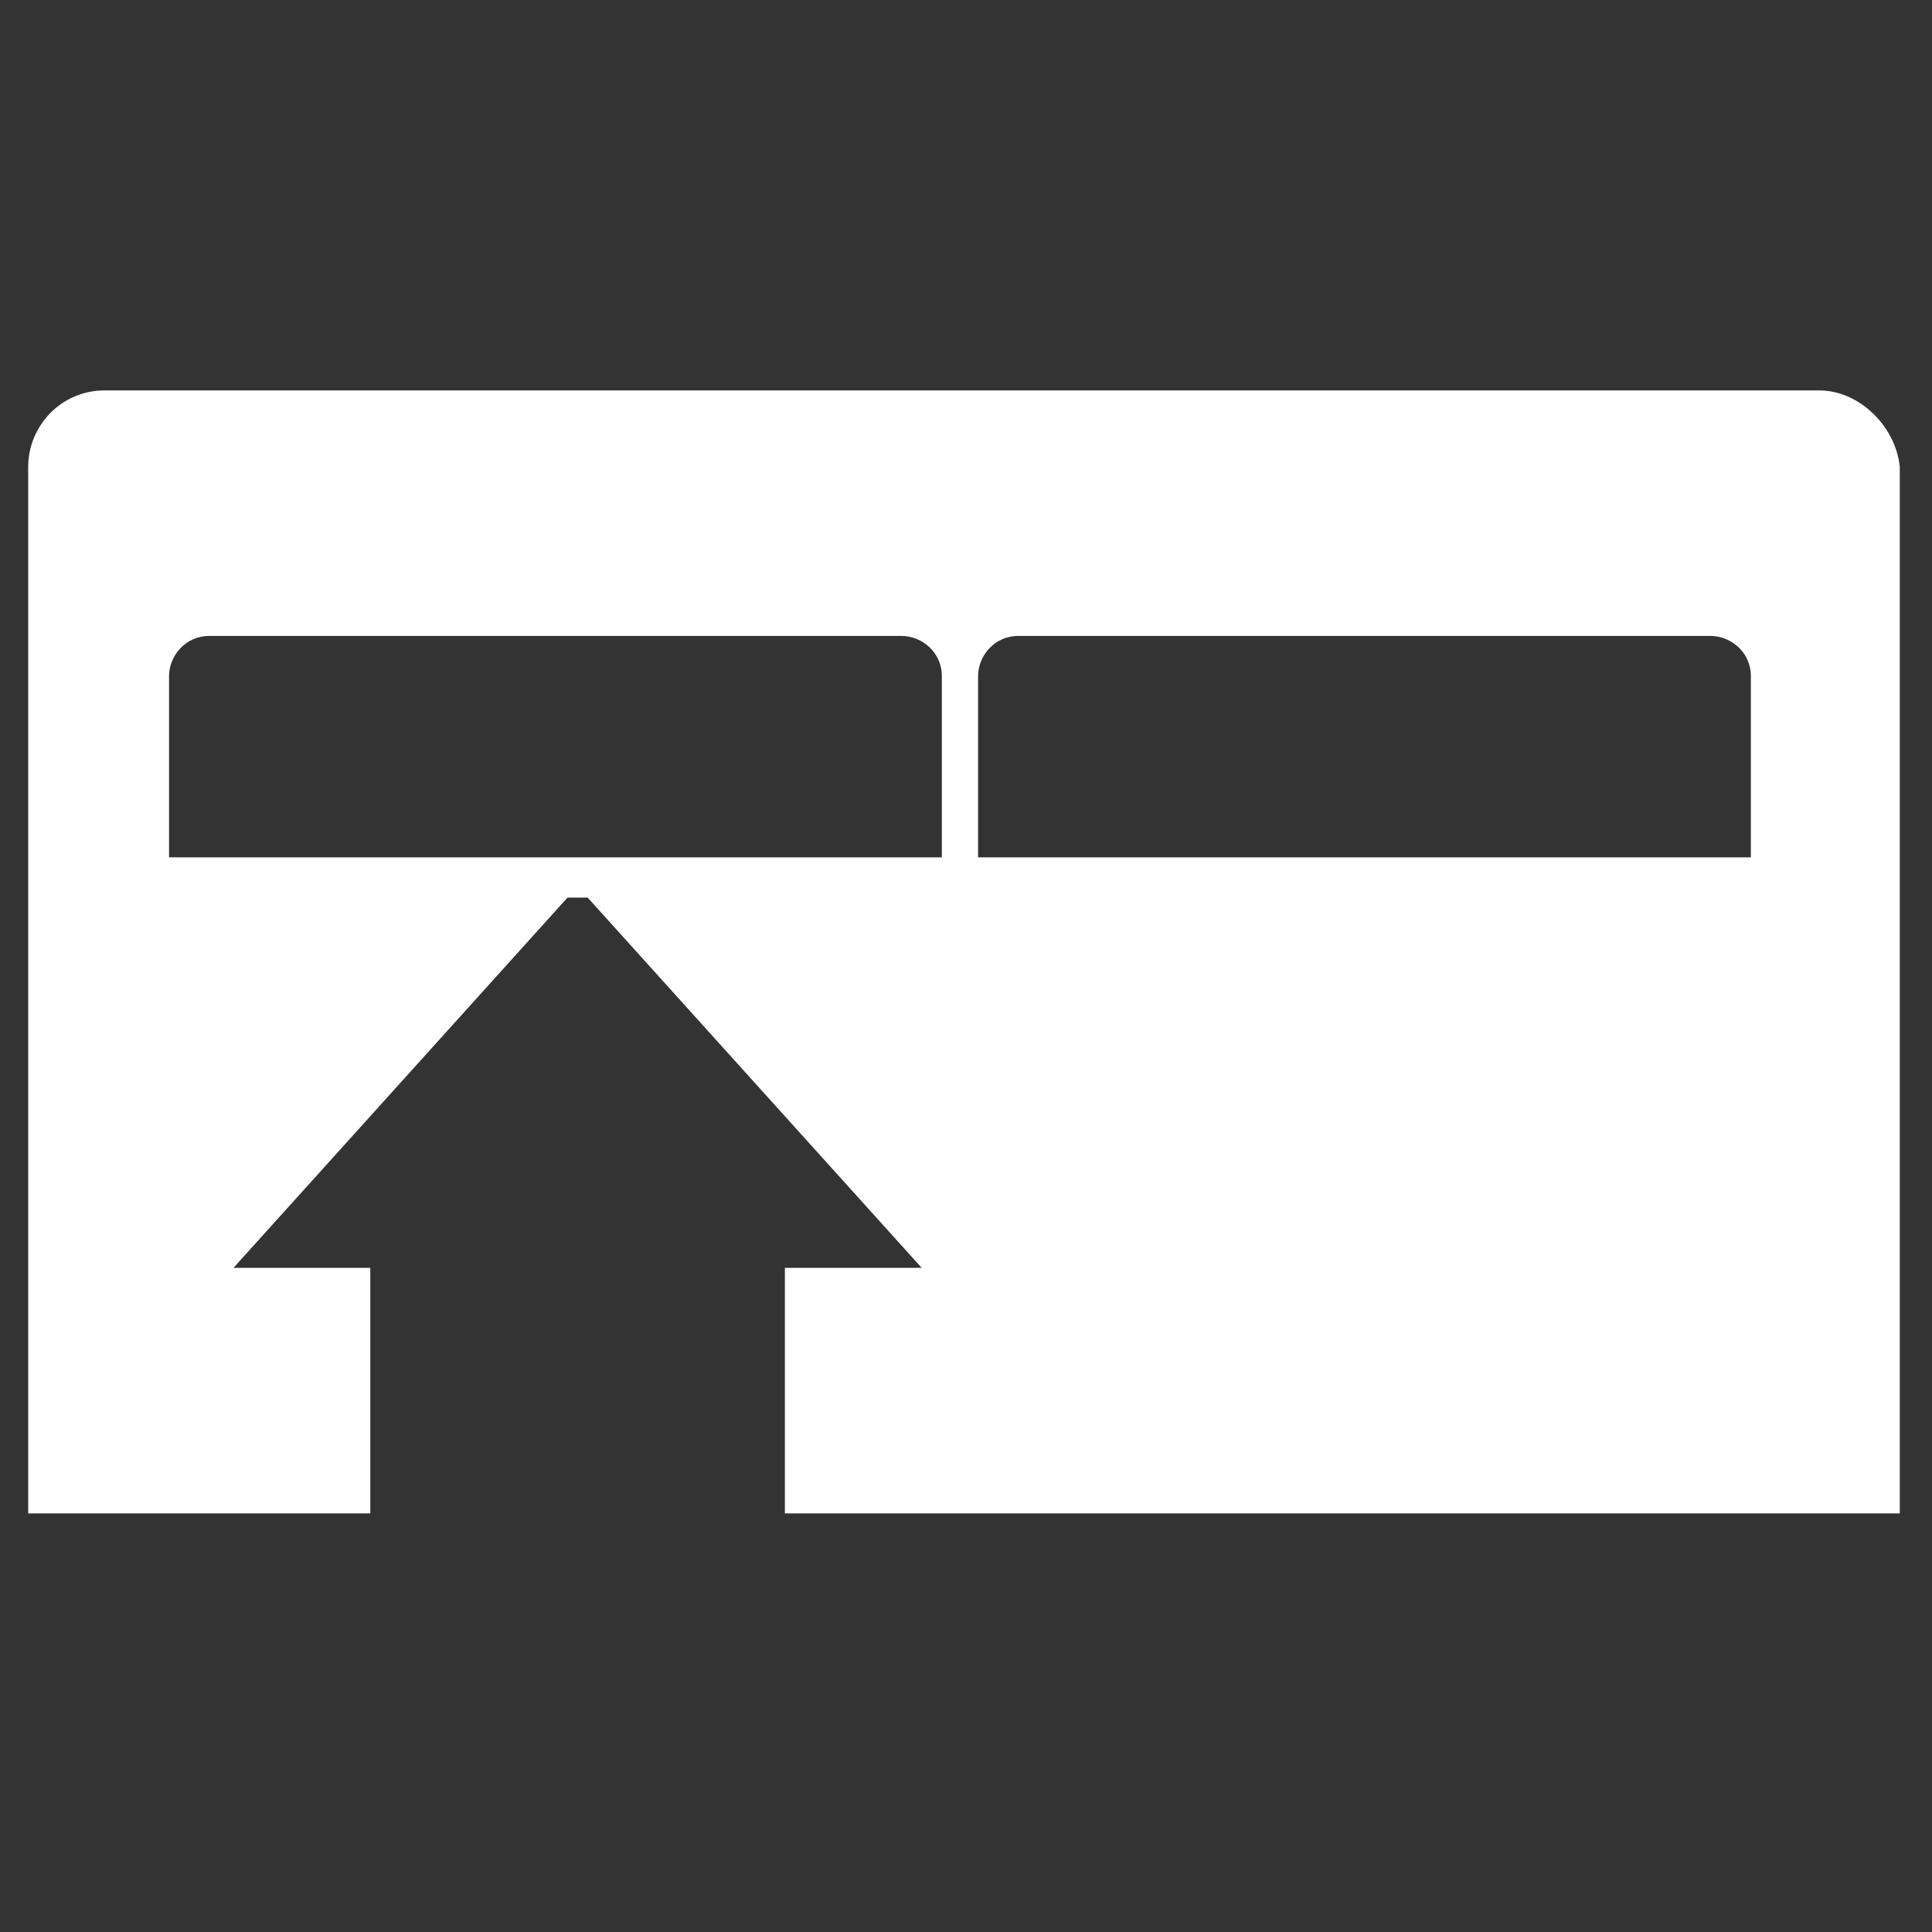 <?xml version="1.0" encoding="utf-8"?>
<!-- Generator: Adobe Illustrator 20.1.0, SVG Export Plug-In . SVG Version: 6.00 Build 0)  -->
<svg version="1.2" baseProfile="tiny" id="Layer_1_copy"
	 xmlns="http://www.w3.org/2000/svg" xmlns:xlink="http://www.w3.org/1999/xlink" x="0px" y="0px" viewBox="0 0 48 48"
	 xml:space="preserve">
<rect x="0" y="0" width="48" height="48" fill="#333333" stroke="none"/>
<path fill="#FFFFFF" d="M45.2,9.7H2.6c-1.1,0-1.9,0.9-1.9,1.9v26h8.5v-6.1H5.8l8.3-9.2h0.5l8.3,9.2h-3.4v6.1h27.7v-26
	C47.1,10.6,46.2,9.7,45.2,9.7z M23.4,21.3H4.2v-4.5c0-0.5,0.4-1,1-1h17.2c0.5,0,1,0.4,1,1V21.3z M43.5,21.3H24.3v-4.5
	c0-0.5,0.4-1,1-1h17.2c0.5,0,1,0.4,1,1V21.3z"/>
</svg>

